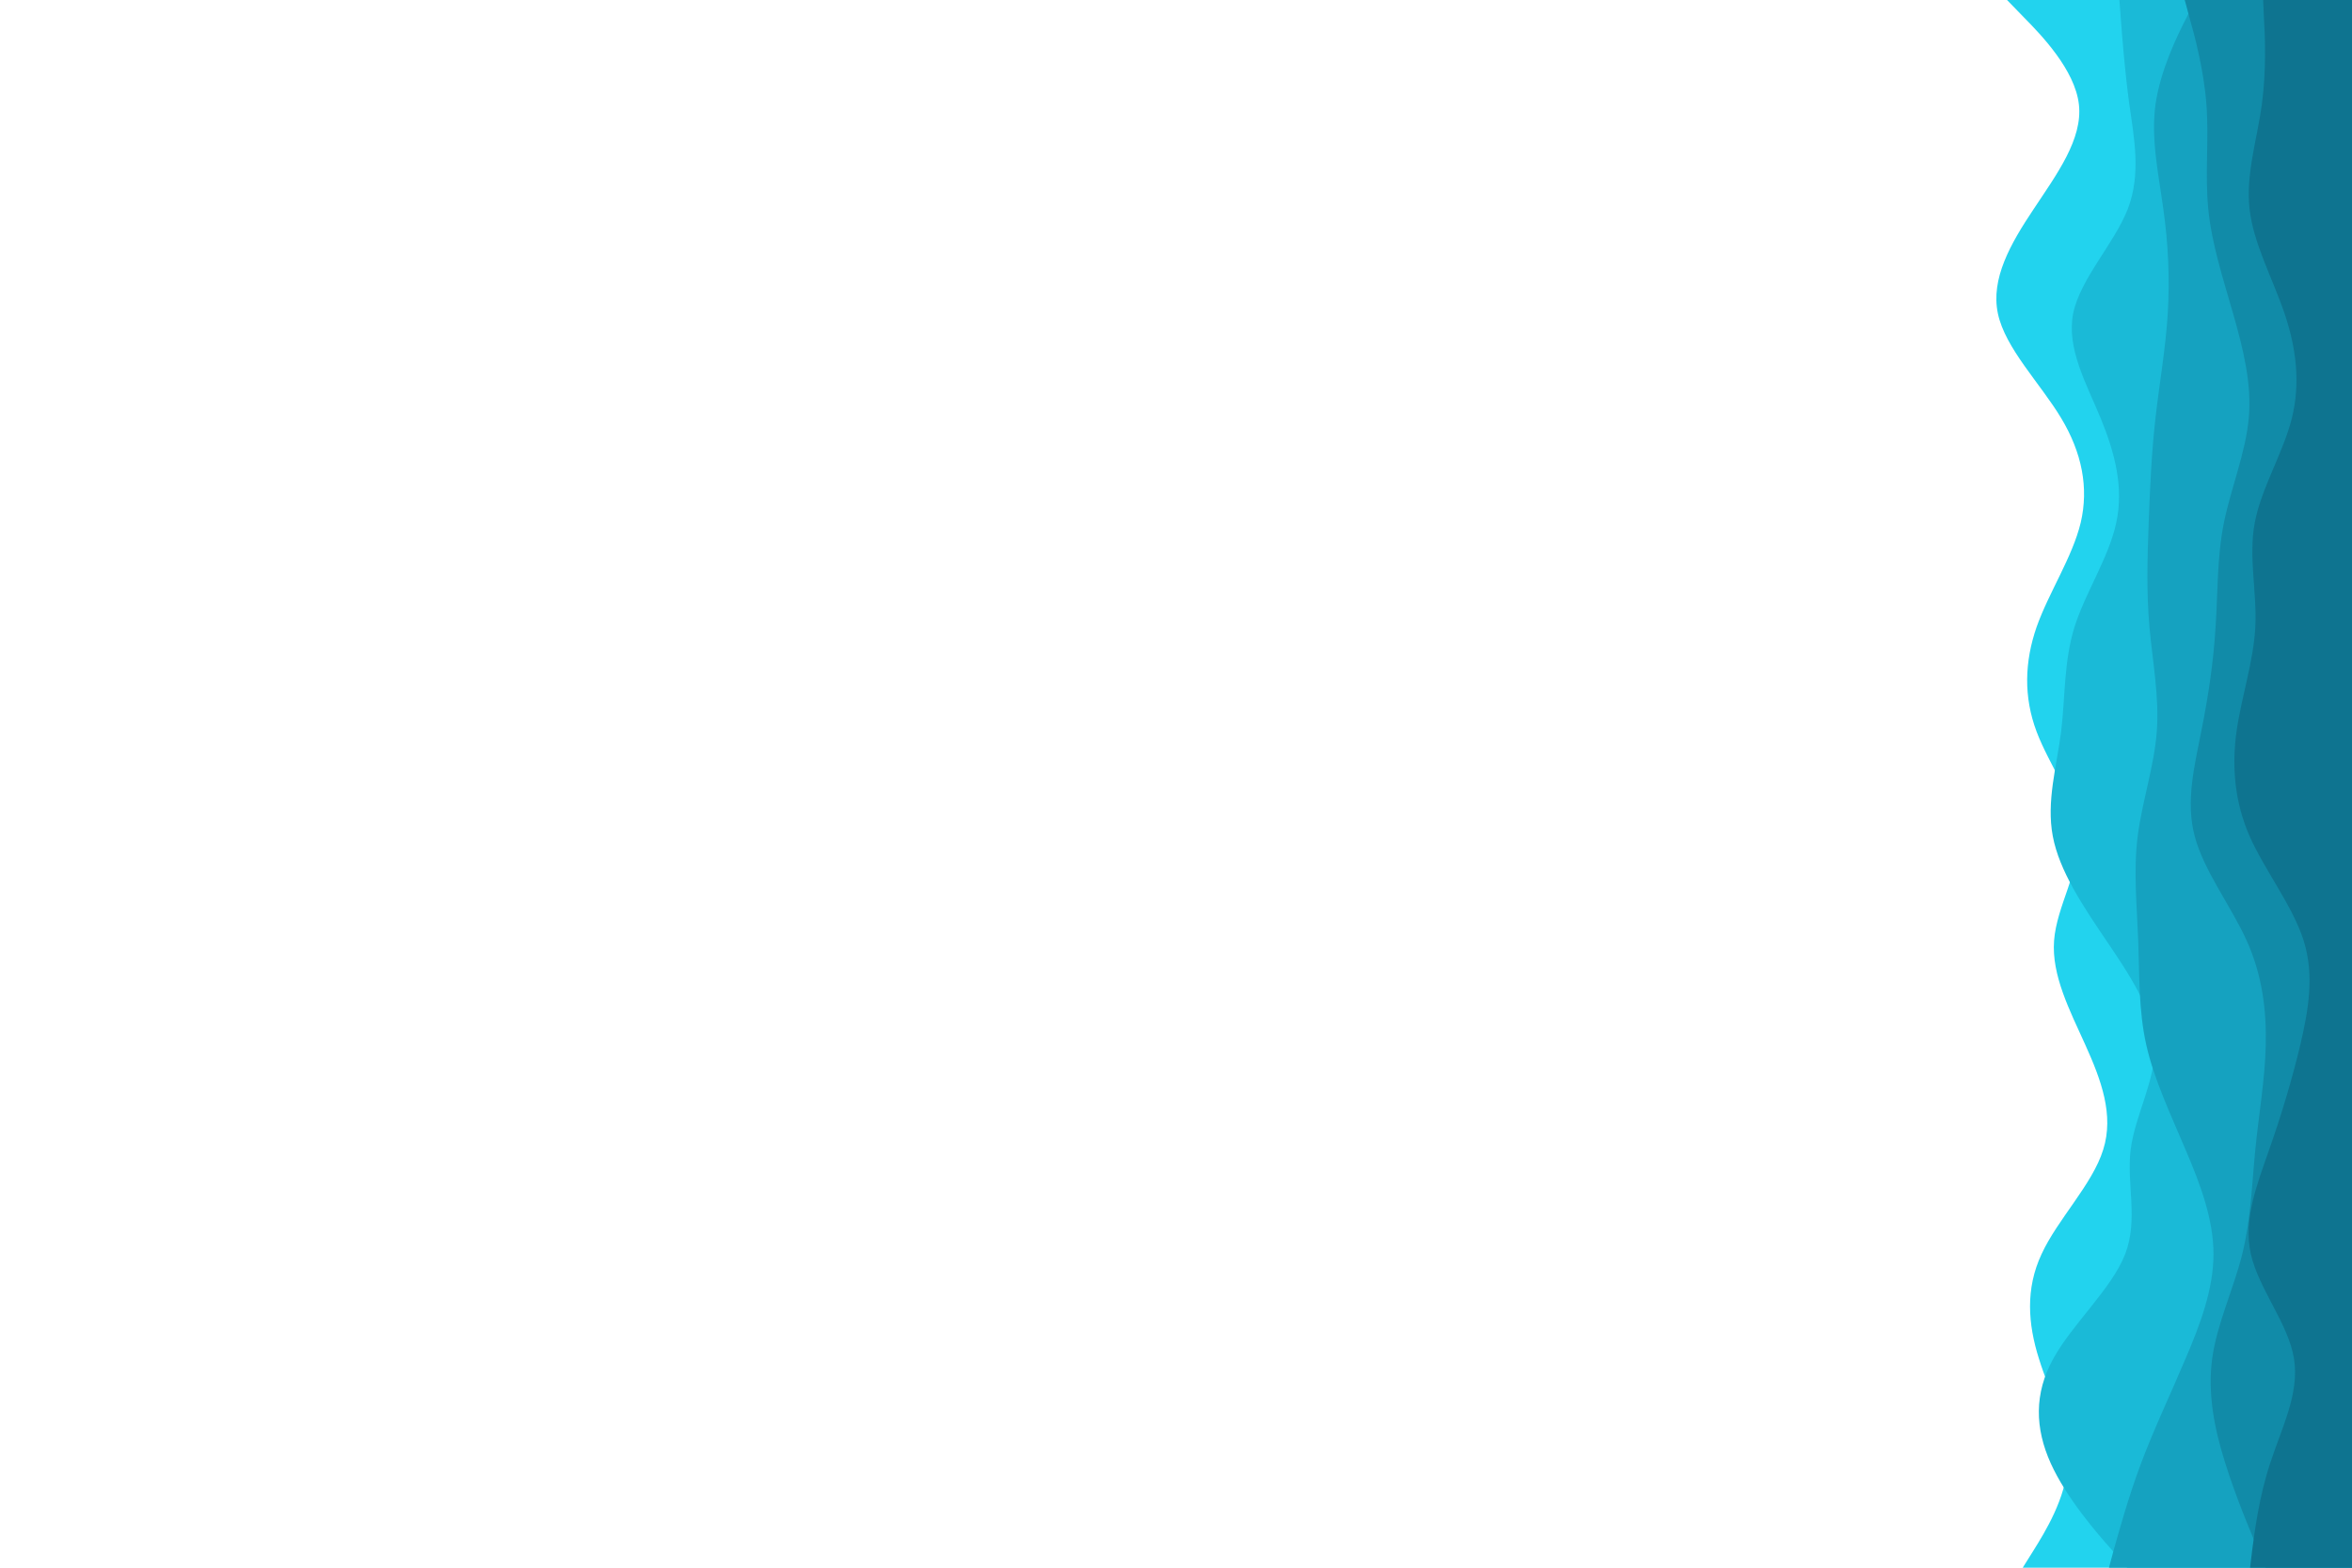 <svg id="visual" viewBox="0 0 900 600" width="900" height="600" xmlns="http://www.w3.org/2000/svg" xmlns:xlink="http://www.w3.org/1999/xlink" version="1.1"><path d="M774 600L778.2 593.3C782.3 586.7 790.7 573.3 791.2 560C791.7 546.7 784.3 533.3 780.2 520C776 506.7 775 493.3 781.2 480C787.3 466.7 800.7 453.3 804.8 440C809 426.7 804 413.3 798 400C792 386.7 785 373.3 786 360C787 346.7 796 333.3 795.3 320C794.7 306.7 784.3 293.3 779.3 280C774.3 266.7 774.7 253.3 779.3 240C784 226.7 793 213.3 796.2 200C799.3 186.7 796.7 173.3 788.7 160C780.7 146.7 767.3 133.3 764.5 120C761.7 106.7 769.3 93.3 778.2 80C787 66.7 797 53.3 795.5 40C794 26.7 781 13.3 774.5 6.7L768 0L900 0L900 6.7C900 13.3 900 26.7 900 40C900 53.3 900 66.7 900 80C900 93.3 900 106.7 900 120C900 133.3 900 146.7 900 160C900 173.3 900 186.7 900 200C900 213.3 900 226.7 900 240C900 253.3 900 266.7 900 280C900 293.3 900 306.7 900 320C900 333.3 900 346.7 900 360C900 373.3 900 386.7 900 400C900 413.3 900 426.7 900 440C900 453.3 900 466.7 900 480C900 493.3 900 506.7 900 520C900 533.3 900 546.7 900 560C900 573.3 900 586.7 900 593.3L900 600Z" fill="#22d3ee"></path><path d="M814 600L808.2 593.3C802.3 586.7 790.7 573.3 784.7 560C778.7 546.7 778.3 533.3 785.7 520C793 506.7 808 493.3 813.2 480C818.3 466.7 813.7 453.3 815.3 440C817 426.7 825 413.3 824.5 400C824 386.7 815 373.3 806 360C797 346.7 788 333.3 785.5 320C783 306.7 787 293.3 788.7 280C790.3 266.7 789.7 253.3 793.8 240C798 226.7 807 213.3 809.8 200C812.7 186.7 809.3 173.3 803.8 160C798.3 146.7 790.7 133.3 793.3 120C796 106.7 809 93.3 814.2 80C819.3 66.7 816.7 53.3 814.8 40C813 26.7 812 13.3 811.5 6.7L811 0L900 0L900 6.7C900 13.3 900 26.7 900 40C900 53.3 900 66.7 900 80C900 93.3 900 106.7 900 120C900 133.3 900 146.7 900 160C900 173.3 900 186.7 900 200C900 213.3 900 226.7 900 240C900 253.3 900 266.7 900 280C900 293.3 900 306.7 900 320C900 333.3 900 346.7 900 360C900 373.3 900 386.7 900 400C900 413.3 900 426.7 900 440C900 453.3 900 466.7 900 480C900 493.3 900 506.7 900 520C900 533.3 900 546.7 900 560C900 573.3 900 586.7 900 593.3L900 600Z" fill="#1abad7"></path><path d="M807 600L808.8 593.3C810.7 586.7 814.3 573.3 819.3 560C824.3 546.7 830.7 533.3 836.3 520C842 506.7 847 493.3 847 480C847 466.7 842 453.3 836.3 440C830.7 426.7 824.3 413.3 821.3 400C818.3 386.7 818.7 373.3 818.2 360C817.7 346.7 816.3 333.3 818 320C819.7 306.7 824.3 293.3 825.3 280C826.3 266.7 823.7 253.3 822.5 240C821.3 226.7 821.7 213.3 822.2 200C822.7 186.7 823.3 173.3 824.8 160C826.3 146.7 828.7 133.3 829.5 120C830.3 106.7 829.7 93.3 827.8 80C826 66.7 823 53.3 824.8 40C826.7 26.7 833.3 13.3 836.7 6.7L840 0L900 0L900 6.7C900 13.3 900 26.7 900 40C900 53.3 900 66.7 900 80C900 93.3 900 106.7 900 120C900 133.3 900 146.7 900 160C900 173.3 900 186.7 900 200C900 213.3 900 226.7 900 240C900 253.3 900 266.7 900 280C900 293.3 900 306.7 900 320C900 333.3 900 346.7 900 360C900 373.3 900 386.7 900 400C900 413.3 900 426.7 900 440C900 453.3 900 466.7 900 480C900 493.3 900 506.7 900 520C900 533.3 900 546.7 900 560C900 573.3 900 586.7 900 593.3L900 600Z" fill="#15a2c0"></path><path d="M867 600L864.2 593.3C861.3 586.7 855.7 573.3 851.5 560C847.3 546.7 844.7 533.3 846.5 520C848.3 506.7 854.7 493.3 858 480C861.3 466.7 861.7 453.3 863 440C864.3 426.7 866.7 413.3 867 400C867.3 386.7 865.7 373.3 859.7 360C853.7 346.7 843.3 333.3 839.8 320C836.3 306.7 839.7 293.3 842.3 280C845 266.7 847 253.3 847.8 240C848.7 226.7 848.3 213.3 851 200C853.7 186.7 859.3 173.3 860.5 160C861.7 146.7 858.3 133.3 854.5 120C850.7 106.7 846.3 93.3 845 80C843.7 66.7 845.3 53.3 844.3 40C843.3 26.7 839.7 13.3 837.8 6.7L836 0L900 0L900 6.7C900 13.3 900 26.7 900 40C900 53.3 900 66.7 900 80C900 93.3 900 106.7 900 120C900 133.3 900 146.7 900 160C900 173.3 900 186.7 900 200C900 213.3 900 226.7 900 240C900 253.3 900 266.7 900 280C900 293.3 900 306.7 900 320C900 333.3 900 346.7 900 360C900 373.3 900 386.7 900 400C900 413.3 900 426.7 900 440C900 453.3 900 466.7 900 480C900 493.3 900 506.7 900 520C900 533.3 900 546.7 900 560C900 573.3 900 586.7 900 593.3L900 600Z" fill="#118ba8"></path><path d="M861 600L861.8 593.3C862.7 586.7 864.3 573.3 868.7 560C873 546.7 880 533.3 877.8 520C875.7 506.7 864.3 493.3 861.3 480C858.3 466.7 863.7 453.3 868.3 440C873 426.7 877 413.3 880.2 400C883.3 386.7 885.7 373.3 881.5 360C877.3 346.7 866.7 333.3 860.8 320C855 306.7 854 293.3 855.8 280C857.7 266.7 862.3 253.3 863 240C863.7 226.7 860.3 213.3 862.8 200C865.3 186.7 873.7 173.3 877 160C880.3 146.7 878.7 133.3 874.2 120C869.7 106.7 862.3 93.3 860.8 80C859.3 66.7 863.7 53.3 865.5 40C867.3 26.7 866.7 13.3 866.3 6.7L866 0L900 0L900 6.7C900 13.3 900 26.7 900 40C900 53.3 900 66.7 900 80C900 93.3 900 106.7 900 120C900 133.3 900 146.7 900 160C900 173.3 900 186.7 900 200C900 213.3 900 226.7 900 240C900 253.3 900 266.7 900 280C900 293.3 900 306.7 900 320C900 333.3 900 346.7 900 360C900 373.3 900 386.7 900 400C900 413.3 900 426.7 900 440C900 453.3 900 466.7 900 480C900 493.3 900 506.7 900 520C900 533.3 900 546.7 900 560C900 573.3 900 586.7 900 593.3L900 600Z" fill="#0e7490"></path></svg>